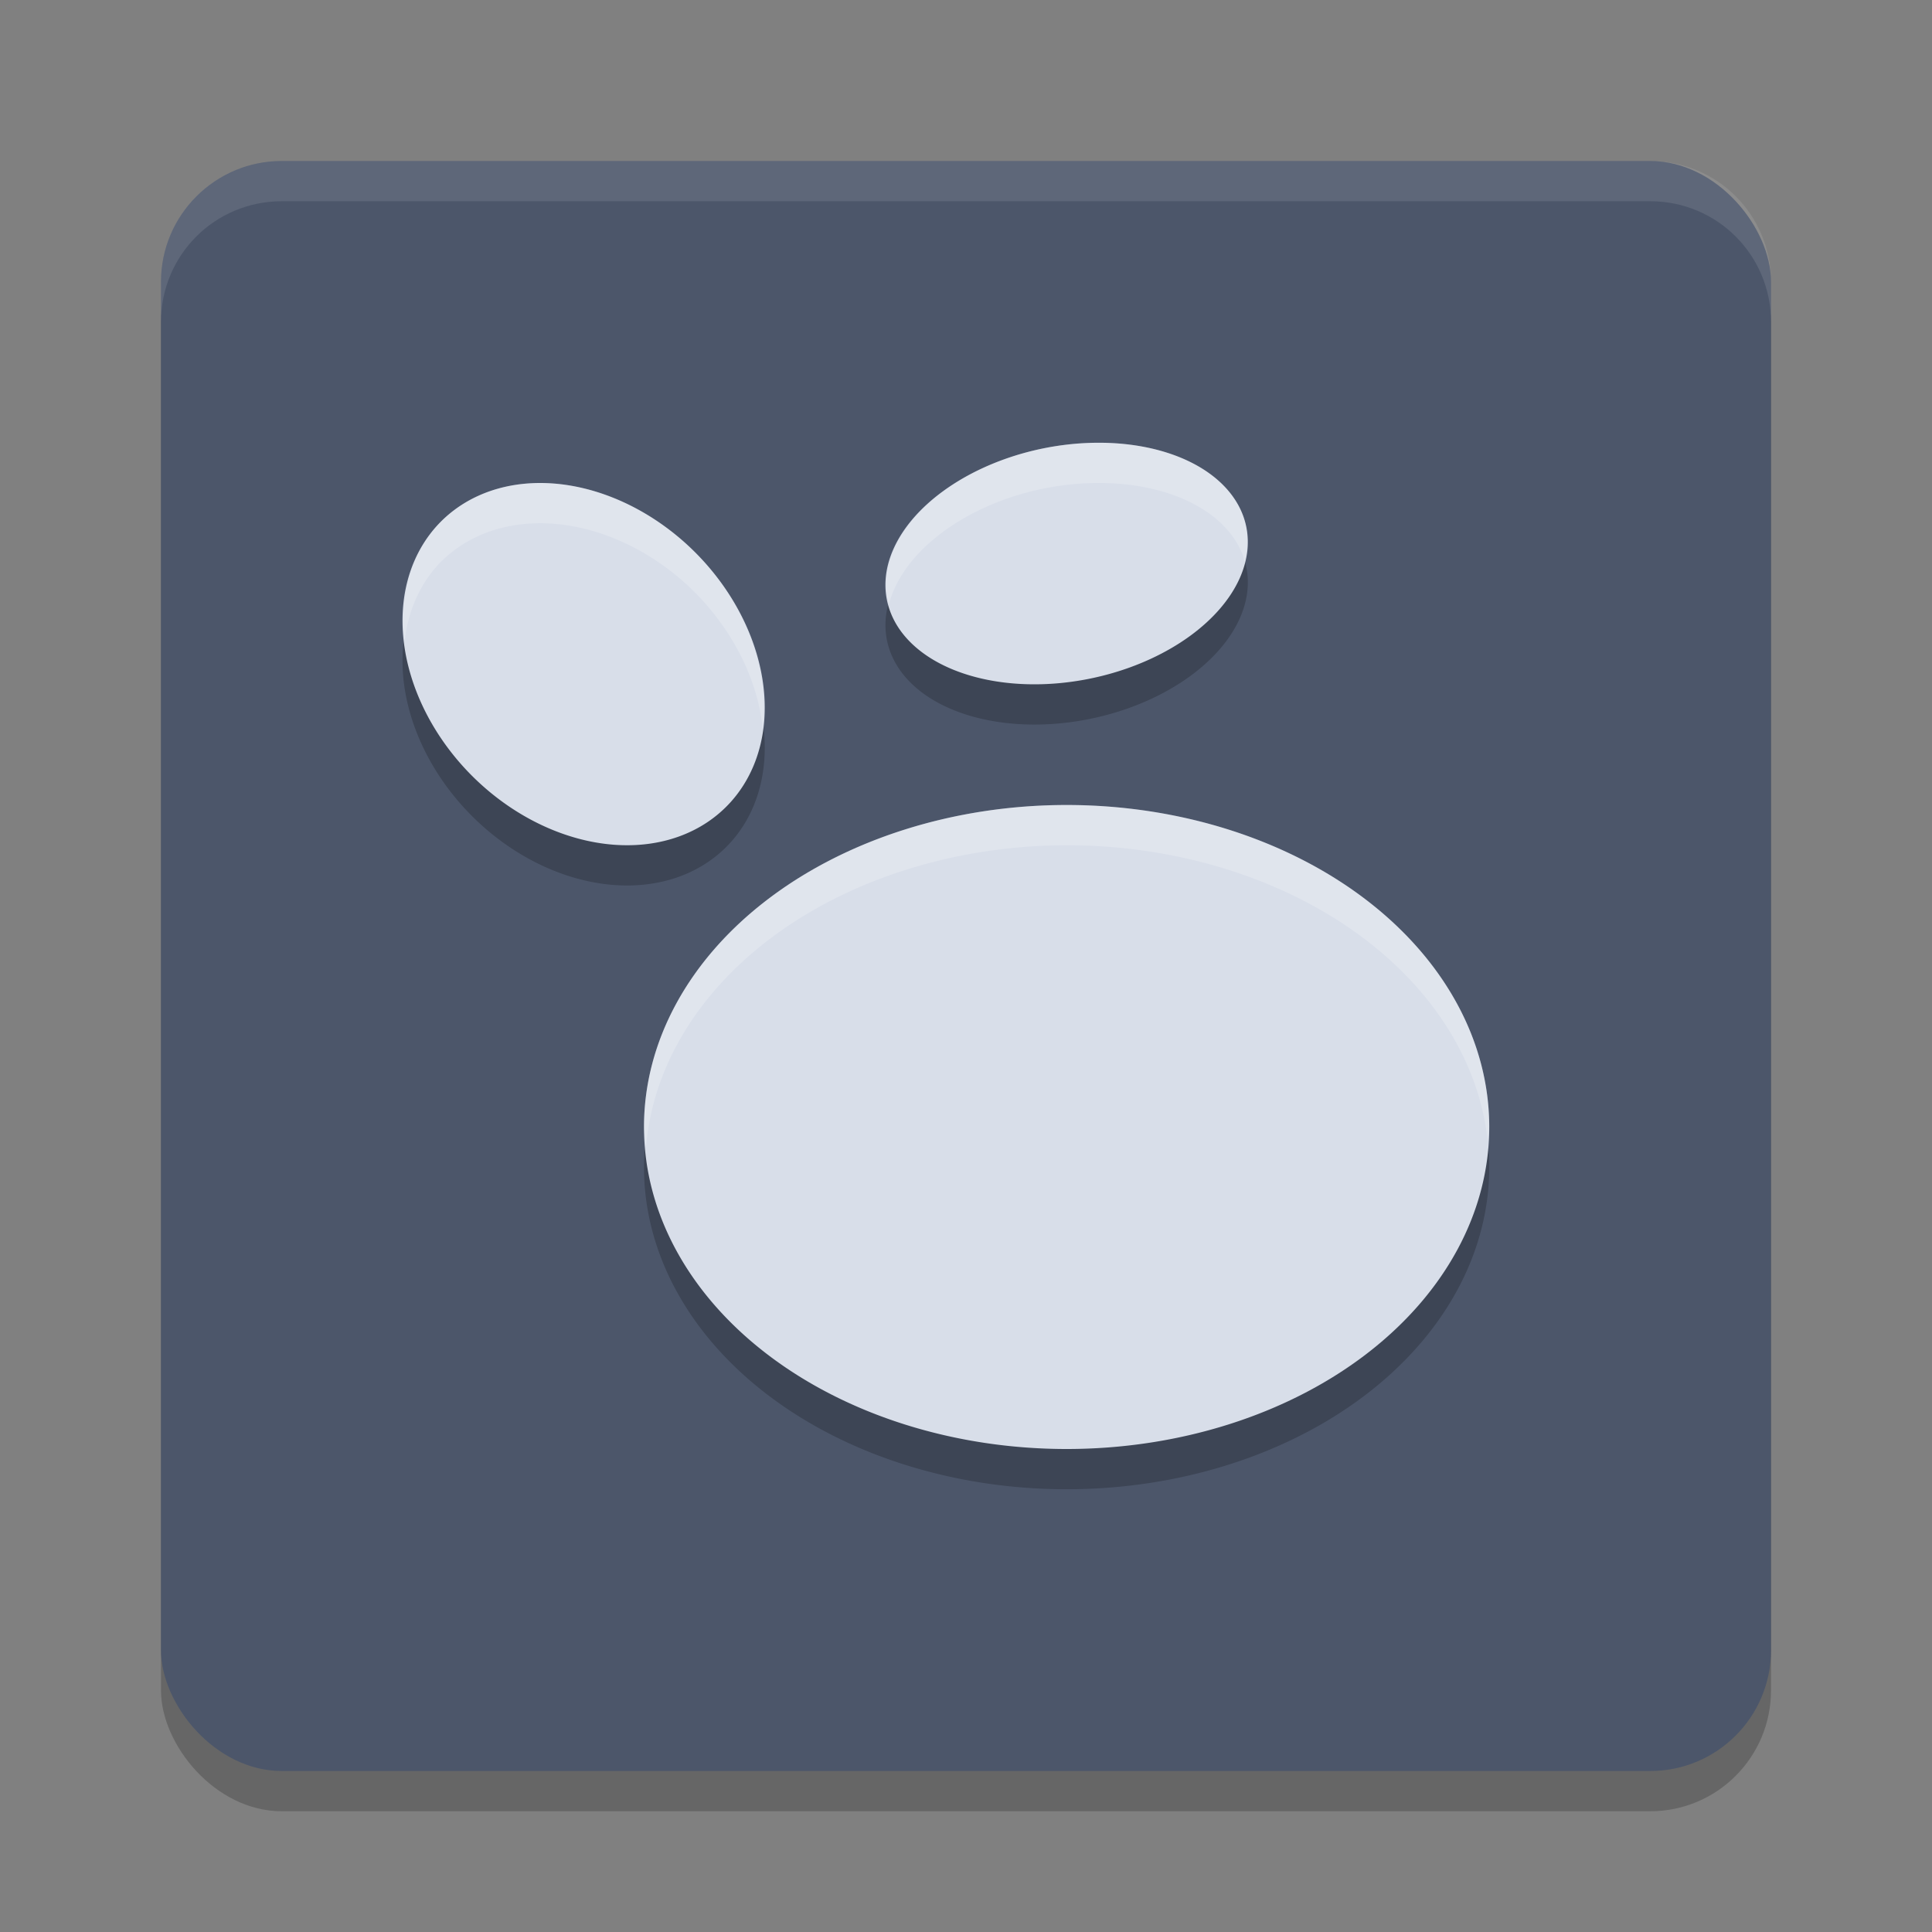 <?xml version="1.0" encoding="UTF-8" standalone="no"?>
<svg
   xmlns:dc="http://purl.org/dc/elements/1.1/"
   xmlns:cc="http://creativecommons.org/ns#"
   xmlns:rdf="http://www.w3.org/1999/02/22-rdf-syntax-ns#"
   xmlns:svg="http://www.w3.org/2000/svg"
   xmlns="http://www.w3.org/2000/svg"
   xmlns:sodipodi="http://sodipodi.sourceforge.net/DTD/sodipodi-0.dtd"
   xmlns:inkscape="http://www.inkscape.org/namespaces/inkscape"
   width="48"
   height="48"
   version="1.1"
   id="svg14"
   sodipodi:docname="logseq.svg"
   inkscape:version="0.92.5 (2060ec1f9f, 2020-04-08)">
  <rect width="100%" height="100%" fill="#808080" stroke="none"/>
  <defs
     id="defs18" />
  <sodipodi:namedview
     pagecolor="#ffffff"
     bordercolor="#666666"
     borderopacity="1"
     objecttolerance="10"
     gridtolerance="10"
     guidetolerance="10"
     inkscape:pageopacity="0"
     inkscape:pageshadow="2"
     inkscape:window-width="814"
     inkscape:window-height="480"
     id="namedview16"
     showgrid="false"
     inkscape:zoom="4.9166667"
     inkscape:cx="-55.322034"
     inkscape:cy="24"
     inkscape:current-layer="svg14"
     inkscape:window-x="0"
     inkscape:window-y="28"
     inkscape:window-maximized="0" />
  <rect
     style="opacity:.2"
     width="40"
     height="40"
     x="4"
     y="5"
     rx="3"
     ry="3"
     id="rect2" />
  <rect
     style="fill:#4c566a;fill-opacity:1"
     width="40"
     height="40"
     x="4"
     y="4"
     rx="3"
     ry="3"
     id="rect4" />
  <path
     style="fill:#ffffff;opacity:.1"
     d="m7 4c-1.662 0-3 1.338-3 3v1c0-1.662 1.338-3 3-3h34c1.662 0 3 1.338 3 3v-1c0-1.662-1.338-3-3-3h-34z"
     id="path6" />
  <path
     style="opacity:0.2"
     d="m 27.266,12 a 2.917,4.554 78.453 0 0 -1.756,0.236 2.917,4.554 78.453 0 0 -3.4,3.934 2.917,4.554 78.453 0 0 5.381,1.594 2.917,4.554 78.453 0 0 3.4,-3.934 A 2.917,4.554 78.453 0 0 27.266,12 Z m -14.068,1.006 a 5.011,3.923 45 0 0 -2.354,1.07 5.011,3.923 45 0 0 1.033,6.344 5.011,3.923 45 0 0 6.279,0.504 5.011,3.923 45 0 0 -1.033,-6.344 5.011,3.923 45 0 0 -3.926,-1.574 z M 26.5,21 A 10.5,8 0 0 0 16,29 10.5,8 0 0 0 26.5,37 10.5,8 0 0 0 37,29 10.5,8 0 0 0 26.5,21 Z"
     id="path8" />
  <path
     style="fill:#d8dee9;fill-opacity:1"
     d="M 27.266 11 A 2.917 4.554 78.453 0 0 25.51 11.236 A 2.917 4.554 78.453 0 0 22.109 15.17 A 2.917 4.554 78.453 0 0 27.49 16.764 A 2.917 4.554 78.453 0 0 30.891 12.83 A 2.917 4.554 78.453 0 0 27.266 11 z M 13.197 12.006 A 5.011 3.923 45 0 0 10.844 13.076 A 5.011 3.923 45 0 0 11.877 19.42 A 5.011 3.923 45 0 0 18.156 19.924 A 5.011 3.923 45 0 0 17.123 13.58 A 5.011 3.923 45 0 0 13.197 12.006 z M 26.5 20 A 10.5 8 0 0 0 16 28 A 10.5 8 0 0 0 26.5 36 A 10.5 8 0 0 0 37 28 A 10.5 8 0 0 0 26.5 20 z"
     id="path10" />
  <path
     style="opacity:0.2;fill:#ffffff"
     d="M 27.266 11 A 2.917 4.554 78.453 0 0 25.51 11.236 A 2.917 4.554 78.453 0 0 22.084 15.023 A 2.917 4.554 78.453 0 1 25.51 12.236 A 2.917 4.554 78.453 0 1 27.266 12 A 2.917 4.554 78.453 0 1 30.891 13.83 A 2.917 4.554 78.453 0 1 30.916 13.977 A 2.917 4.554 78.453 0 0 30.891 12.83 A 2.917 4.554 78.453 0 0 27.266 11 z M 13.197 12.006 A 5.011 3.923 45 0 0 10.844 13.076 A 5.011 3.923 45 0 0 10.053 15.93 A 5.011 3.923 45 0 1 10.844 14.076 A 5.011 3.923 45 0 1 13.197 13.006 A 5.011 3.923 45 0 1 17.123 14.58 A 5.011 3.923 45 0 1 18.947 18.07 A 5.011 3.923 45 0 0 17.123 13.58 A 5.011 3.923 45 0 0 13.197 12.006 z M 26.5 20 A 10.5 8 0 0 0 16 28 A 10.5 8 0 0 0 16.051 28.5 A 10.5 8 0 0 1 26.5 21 A 10.5 8 0 0 1 36.963 28.365 A 10.5 8 0 0 0 37 28 A 10.5 8 0 0 0 26.5 20 z"
     id="path12" />
</svg>
